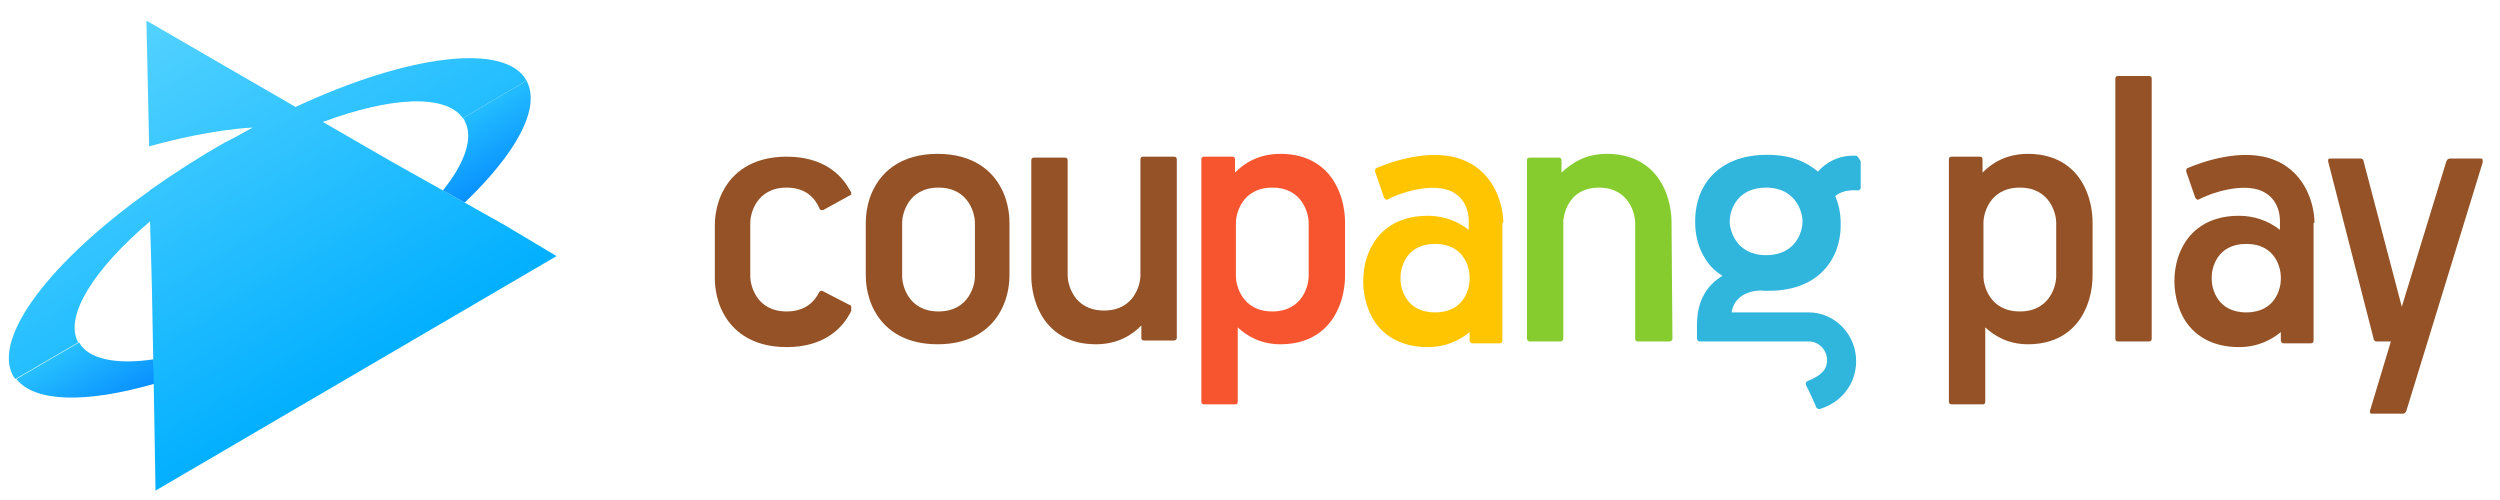 <svg width="180" height="36" viewBox="0 0 180 36" fill="none" xmlns="http://www.w3.org/2000/svg">
<path d="M11.067 25.869C8.382 26.274 6.352 25.869 5.698 24.653L1.18 27.287C2.489 28.976 6.222 29.043 11.132 27.625L11.067 25.869Z" fill="url(#paint0_linear_66_21773)"/>
<path d="M36.341 16.21L33.46 14.589L31.888 13.711L28.156 11.617L23.245 8.78C28.156 6.957 32.085 6.754 33.329 8.51L37.912 5.809C36.406 3.039 29.4 3.917 21.281 7.7L10.542 1.486L10.739 10.537C15.388 9.253 18.203 9.186 18.203 9.186C17.549 9.523 16.894 9.929 16.174 10.266C14.275 11.347 12.507 12.495 10.87 13.643C10.87 13.643 10.804 13.643 10.804 13.711C3.667 18.777 -0.523 24.248 0.917 27.017C0.983 27.152 1.048 27.22 1.113 27.287L5.631 24.653C4.584 22.762 6.81 19.317 10.804 15.94L10.935 20.6L11.066 27.625L11.132 31.34L11.197 35.325L40.073 18.439L36.341 16.21Z" fill="url(#paint1_linear_66_21773)"/>
<path d="M37.913 5.809L33.329 8.51C33.395 8.578 33.46 8.645 33.46 8.713C34.115 9.929 33.46 11.752 31.889 13.711L33.46 14.589C37.192 11.009 38.96 7.767 37.913 5.809Z" fill="url(#paint2_linear_66_21773)"/>
<path fill-rule="evenodd" clip-rule="evenodd" d="M164.22 20.128C164.22 20.668 163.892 22.492 161.731 22.492C159.571 22.492 159.243 20.668 159.243 20.128V19.925C159.243 19.385 159.571 17.561 161.731 17.561C163.892 17.561 164.22 19.385 164.22 19.925V20.128ZM166.642 16.008C166.642 14.927 166.118 12.495 163.827 11.55C161.469 10.537 158.327 11.752 157.541 12.09C157.475 12.09 157.41 12.158 157.41 12.293V12.36L158.065 14.251C158.13 14.319 158.196 14.386 158.261 14.386C159.112 13.914 161.469 13.103 162.91 13.779C164.285 14.454 164.154 15.94 164.154 16.143V16.548C163.303 15.872 162.255 15.535 161.208 15.535C158.85 15.535 157.672 16.75 157.148 17.764C156.559 18.844 156.559 19.992 156.559 20.263C156.559 20.465 156.559 21.613 157.148 22.762C157.672 23.775 158.85 24.991 161.208 24.991C162.583 24.991 163.565 24.45 164.22 23.91V24.518C164.22 24.585 164.285 24.72 164.416 24.72H166.38C166.511 24.72 166.577 24.653 166.577 24.518V17.426V16.075C166.642 16.008 166.642 16.008 166.642 16.008Z" fill="#945226"/>
<path fill-rule="evenodd" clip-rule="evenodd" d="M64.955 19.925C64.955 20.465 65.348 22.424 67.575 22.424C69.801 22.424 70.194 20.465 70.194 19.925V16.008C70.194 15.467 69.801 13.508 67.575 13.508C65.348 13.508 64.955 15.467 64.955 16.008V19.925ZM62.336 16.075C62.336 15.805 62.336 14.589 62.991 13.441C63.58 12.36 64.89 11.077 67.509 11.077C70.128 11.077 71.438 12.36 72.027 13.441C72.682 14.589 72.682 15.805 72.682 16.075V19.79C72.682 20.06 72.682 21.276 72.027 22.424C71.438 23.505 70.128 24.788 67.509 24.788C64.89 24.788 63.58 23.505 62.991 22.424C62.336 21.276 62.336 20.06 62.336 19.79V16.075ZM61.289 22.086C61.289 22.019 61.223 21.951 61.158 21.951L59.193 20.938H59.128C59.062 20.938 58.997 21.006 58.997 21.006C58.669 21.681 58.015 22.424 56.64 22.424C54.413 22.424 54.02 20.465 54.02 19.925V16.008C54.02 15.467 54.413 13.508 56.64 13.508C58.015 13.508 58.669 14.251 58.997 14.994C58.997 15.062 59.062 15.13 59.193 15.13H59.259L61.223 14.049C61.289 14.049 61.289 13.981 61.289 13.914V13.846C61.223 13.779 61.223 13.711 61.158 13.643C60.568 12.563 59.259 11.28 56.64 11.28C54.02 11.28 52.711 12.563 52.122 13.643C51.467 14.792 51.467 16.008 51.467 16.278V19.992C51.467 20.263 51.467 21.478 52.122 22.627C52.711 23.707 54.02 24.991 56.64 24.991C59.259 24.991 60.568 23.707 61.158 22.627C61.223 22.559 61.223 22.492 61.289 22.357C61.289 22.154 61.289 22.154 61.289 22.086ZM84.73 24.315V11.482C84.73 11.347 84.664 11.28 84.533 11.28H82.307C82.176 11.28 82.111 11.347 82.111 11.482V16.008V19.857C82.111 20.398 81.718 22.357 79.492 22.357C77.265 22.357 76.872 20.398 76.872 19.857V11.55C76.872 11.415 76.807 11.347 76.676 11.347H74.45C74.319 11.347 74.253 11.415 74.253 11.55V19.79C74.253 20.06 74.253 21.276 74.843 22.424C75.366 23.505 76.545 24.788 78.902 24.788C80.474 24.788 81.521 24.113 82.176 23.437V24.315C82.176 24.45 82.242 24.518 82.373 24.518H84.468C84.664 24.518 84.73 24.45 84.73 24.315Z" fill="#945226"/>
<path fill-rule="evenodd" clip-rule="evenodd" d="M105.813 20.128C105.813 20.668 105.486 22.492 103.325 22.492C101.164 22.492 100.837 20.668 100.837 20.128V19.925C100.837 19.385 101.164 17.561 103.325 17.561C105.486 17.561 105.813 19.385 105.813 19.925V20.128ZM108.236 16.008C108.236 14.927 107.712 12.495 105.42 11.55C103.063 10.537 99.92 11.752 99.135 12.09C99.069 12.09 99.004 12.158 99.004 12.293V12.36L99.658 14.251C99.724 14.319 99.789 14.386 99.855 14.386C100.706 13.914 103.063 13.103 104.504 13.779C105.879 14.454 105.748 15.94 105.748 16.143V16.548C104.897 15.872 103.849 15.535 102.801 15.535C100.444 15.535 99.266 16.75 98.742 17.764C98.152 18.844 98.152 19.992 98.152 20.263C98.152 20.465 98.152 21.613 98.742 22.762C99.266 23.775 100.444 24.991 102.801 24.991C104.176 24.991 105.159 24.45 105.813 23.91V24.518C105.813 24.585 105.879 24.72 106.01 24.72H107.974C108.105 24.72 108.171 24.653 108.171 24.518V17.426V16.075C108.236 16.008 108.236 16.008 108.236 16.008Z" fill="#FFC500"/>
<path fill-rule="evenodd" clip-rule="evenodd" d="M120.351 16.075C120.351 15.805 120.351 14.589 119.761 13.441C119.237 12.36 118.059 11.077 115.702 11.077C114.13 11.077 113.148 11.752 112.428 12.428V11.55C112.428 11.415 112.362 11.347 112.231 11.347H110.136C110.005 11.347 109.939 11.415 109.939 11.55V24.383C109.939 24.45 110.005 24.585 110.136 24.585H112.362C112.428 24.585 112.559 24.518 112.559 24.383V15.872C112.624 15.197 113.082 13.508 115.112 13.508C117.339 13.508 117.731 15.467 117.731 16.008V24.383C117.731 24.518 117.797 24.585 117.928 24.585H120.22C120.285 24.585 120.416 24.518 120.416 24.383L120.351 16.075Z" fill="#87CC2E"/>
<path fill-rule="evenodd" clip-rule="evenodd" d="M94.225 19.925C94.225 20.465 93.832 22.424 91.605 22.424C89.379 22.424 88.986 20.465 88.986 19.925V16.008C88.986 15.467 89.379 13.508 91.605 13.508C93.832 13.508 94.225 15.467 94.225 16.008V19.925ZM96.254 13.441C95.731 12.36 94.552 11.077 92.195 11.077C90.623 11.077 89.576 11.752 88.921 12.428V11.482C88.921 11.347 88.855 11.28 88.724 11.28H86.695C86.564 11.28 86.498 11.347 86.498 11.482V28.908C86.498 29.043 86.564 29.111 86.695 29.111H88.986C89.052 29.111 89.117 29.043 89.117 28.908V23.572C89.772 24.18 90.754 24.788 92.195 24.788C94.552 24.788 95.731 23.505 96.254 22.424C96.844 21.276 96.844 20.06 96.844 19.79V16.075C96.844 15.805 96.844 14.589 96.254 13.441Z" fill="#F7552F"/>
<path fill-rule="evenodd" clip-rule="evenodd" d="M148.047 19.925C148.047 20.465 147.654 22.424 145.428 22.424C143.201 22.424 142.808 20.465 142.808 19.925V16.008C142.808 15.467 143.201 13.508 145.428 13.508C147.654 13.508 148.047 15.467 148.047 16.008V19.925ZM150.077 13.441C149.553 12.36 148.374 11.077 146.017 11.077C144.445 11.077 143.398 11.752 142.743 12.428V11.482C142.743 11.347 142.678 11.28 142.547 11.28H140.517C140.386 11.28 140.32 11.347 140.32 11.482V28.908C140.32 29.043 140.386 29.111 140.517 29.111H142.808C142.874 29.111 142.939 29.043 142.939 28.908V23.572C143.594 24.18 144.576 24.788 146.017 24.788C148.374 24.788 149.553 23.505 150.077 22.424C150.666 21.276 150.666 20.06 150.666 19.79V16.075C150.666 15.805 150.666 14.589 150.077 13.441Z" fill="#945226"/>
<path fill-rule="evenodd" clip-rule="evenodd" d="M129.779 16.008C129.779 16.548 129.386 18.372 127.16 18.372C124.934 18.372 124.541 16.48 124.541 16.008V15.872C124.541 15.332 124.934 13.508 127.16 13.508C129.386 13.508 129.779 15.4 129.779 15.872V16.008ZM133.642 11.212C132.333 11.145 131.416 11.752 130.892 12.36C130.107 11.685 128.993 11.145 127.226 11.145C124.606 11.145 123.297 12.36 122.708 13.373C122.053 14.454 122.053 15.67 122.053 15.872V16.008C122.053 16.278 122.053 17.426 122.708 18.507C122.969 18.979 123.362 19.452 124.017 19.857C123.035 20.465 122.184 21.478 122.184 23.37V24.383C122.184 24.45 122.249 24.585 122.38 24.585H130.238C130.958 24.585 131.547 25.193 131.547 25.936C131.547 26.679 131.023 27.084 130.172 27.422C130.041 27.49 129.976 27.557 130.041 27.76C130.107 27.827 130.761 29.246 130.761 29.313C130.827 29.448 130.958 29.448 131.023 29.448C132.595 28.976 133.642 27.625 133.642 26.004C133.642 24.045 132.071 22.492 130.238 22.492H124.672C124.934 20.87 126.767 20.871 127.029 20.938C127.095 20.938 127.226 20.938 127.291 20.938H127.356C129.976 20.938 131.285 19.722 131.874 18.709C132.529 17.628 132.529 16.48 132.529 16.21V16.075C132.529 15.872 132.529 14.994 132.136 14.116C132.464 13.846 132.988 13.643 133.773 13.711C133.839 13.711 133.97 13.643 133.97 13.508V11.617C133.773 11.28 133.708 11.212 133.642 11.212Z" fill="#30B5DC"/>
<path fill-rule="evenodd" clip-rule="evenodd" d="M154.922 5.674C154.922 5.538 154.856 5.471 154.725 5.471H152.499C152.368 5.471 152.303 5.538 152.303 5.674V24.383C152.303 24.518 152.368 24.585 152.499 24.585H154.725C154.856 24.585 154.922 24.518 154.922 24.383V5.674Z" fill="#945226"/>
<path fill-rule="evenodd" clip-rule="evenodd" d="M178.625 11.415H176.399C176.268 11.415 176.203 11.482 176.137 11.617L172.929 22.086L170.179 11.617C170.179 11.482 170.048 11.415 169.982 11.415H167.756C167.625 11.415 167.625 11.482 167.625 11.617L170.899 24.383C170.899 24.518 171.03 24.585 171.095 24.585H172.143L170.637 29.584C170.637 29.719 170.637 29.786 170.768 29.786H172.994C173.125 29.786 173.191 29.719 173.256 29.584L178.756 11.685C178.756 11.482 178.756 11.415 178.625 11.415Z" fill="#945226"/>
<defs>
<linearGradient id="paint0_linear_66_21773" x1="5.168" y1="24.903" x2="7.908" y2="29.504" gradientUnits="userSpaceOnUse">
<stop stop-color="#27C0FF"/>
<stop offset="1" stop-color="#0890FF"/>
</linearGradient>
<linearGradient id="paint1_linear_66_21773" x1="10.973" y1="1.265" x2="26.149" y2="26.748" gradientUnits="userSpaceOnUse">
<stop stop-color="#53D2FF"/>
<stop offset="1" stop-color="#02AFFF"/>
</linearGradient>
<linearGradient id="paint2_linear_66_21773" x1="33.995" y1="8.078" x2="36.733" y2="12.676" gradientUnits="userSpaceOnUse">
<stop stop-color="#23BDFF"/>
<stop offset="1" stop-color="#0890FF"/>
</linearGradient>
</defs>
</svg>
